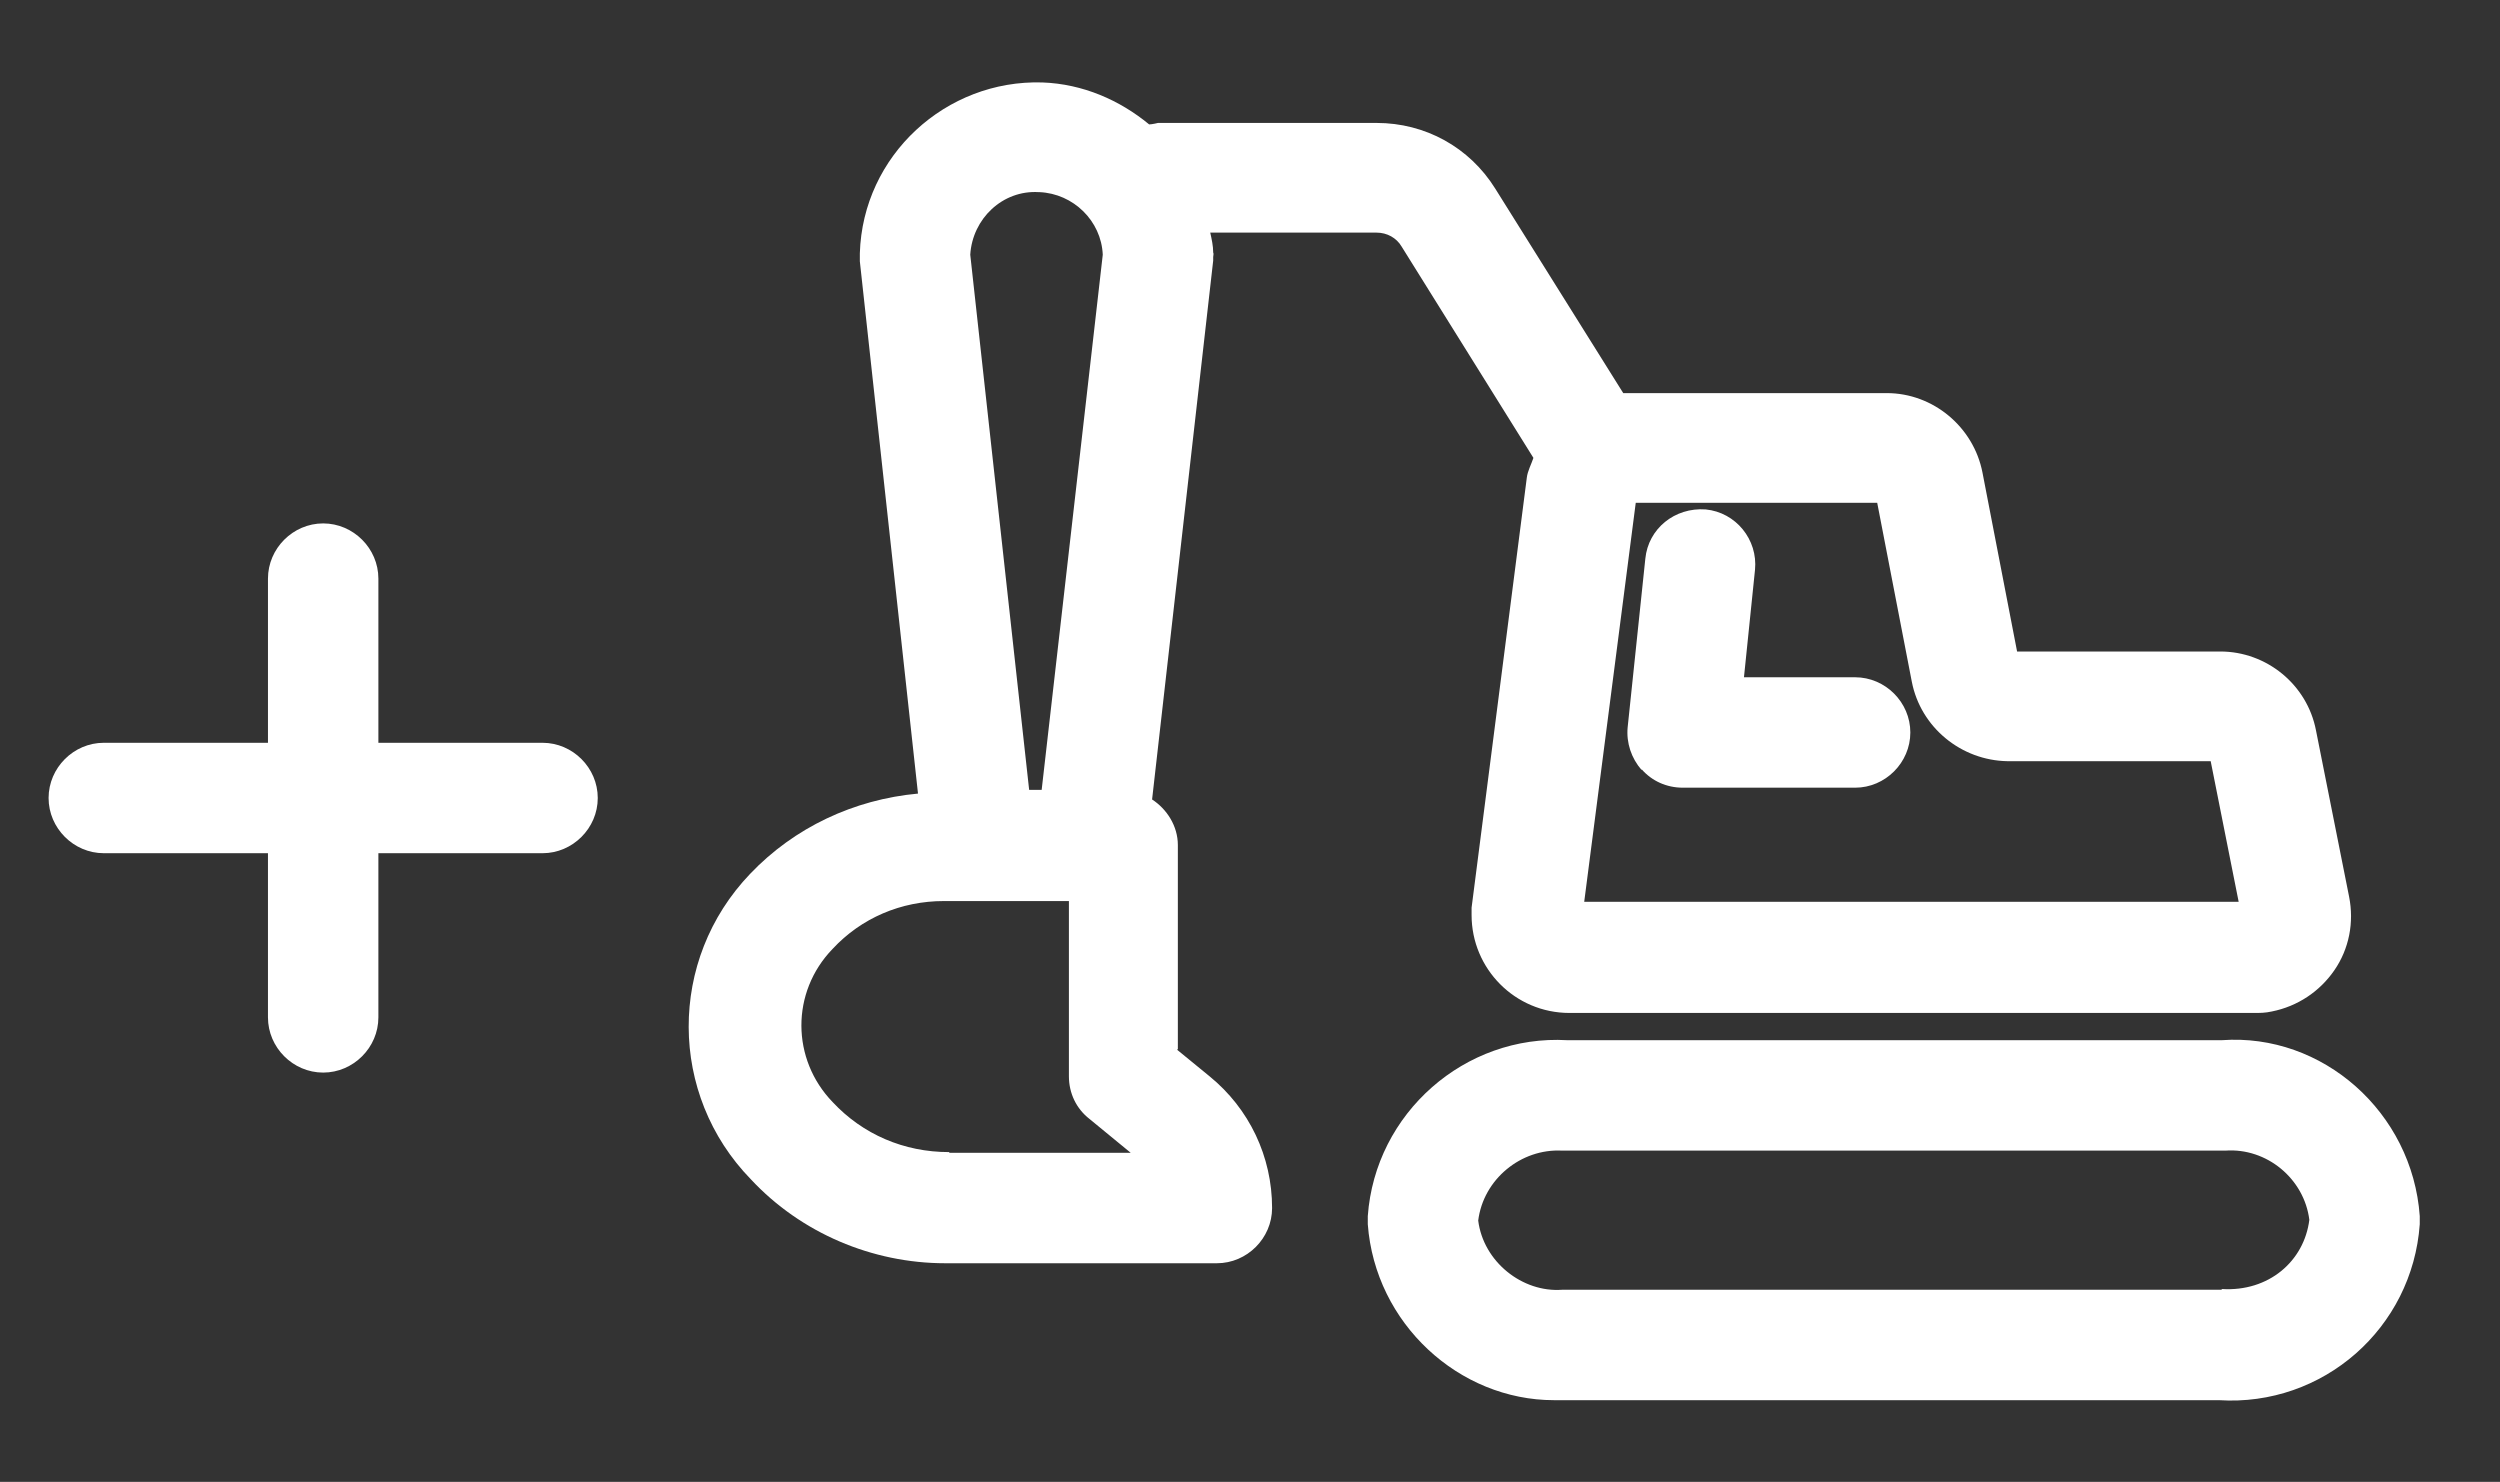 <?xml version="1.0" encoding="UTF-8"?><svg id="a" xmlns="http://www.w3.org/2000/svg" viewBox="0 0 33.96 20.13"><rect x="0" y="0" width="33.96" height="20.13" fill="#333333" stroke="none"/><path d="M7.37,10.09h-2.23v-2.23c0-.41-.34-.75-.75-.75s-.75,.34-.75,.75v2.23H1.41c-.41,0-.75,.34-.75,.75s.34,.75,.75,.75H3.64v2.23c0,.41,.34,.75,.75,.75s.75-.34,.75-.75v-2.23h2.23c.41,0,.75-.34,.75-.75s-.34-.75-.75-.75Z" style="fill:#fff;"/><path d="M30.18,14.13h-8.89c-1.39-.08-2.61,.99-2.71,2.39,0,.04,0,.07,0,.11,.1,1.35,1.24,2.39,2.53,2.39,.05,0,.1,0,.16,0h8.87c1.42,.09,2.63-.98,2.73-2.39,0-.04,0-.07,0-.11-.1-1.41-1.32-2.49-2.69-2.39Zm0,3.39h-8.96c-.54,.04-1.07-.38-1.14-.94,.07-.56,.58-.98,1.14-.95,.02,0,.03,0,.05,0h8.96c.56-.04,1.07,.38,1.14,.94-.07,.56-.55,.98-1.19,.94Z" style="fill:#fff;"/><path d="M16,14.25v-2.77c0-.26-.15-.49-.35-.62l.83-7.32s0-.03,0-.05c0-.02,.01-.04,0-.06,0-.09-.02-.18-.04-.27h2.26c.14,0,.27,.07,.34,.19l1.79,2.87c-.03,.09-.08,.18-.09,.27l-.75,5.84s0,.09,0,.1c0,.73,.59,1.33,1.33,1.33h9.3c.08,0,.15,0,.24-.02,.35-.07,.65-.27,.85-.56,.2-.29,.27-.65,.2-1l-.45-2.26c-.12-.62-.67-1.07-1.3-1.07h-2.76l-.47-2.43c-.12-.62-.67-1.08-1.3-1.08h-3.58l-1.74-2.78c-.35-.56-.95-.89-1.61-.89h-2.97s-.08,.02-.12,.02c-.4-.33-.9-.55-1.45-.57-1.31-.04-2.44,.99-2.48,2.32,0,.02,0,.04,0,.06,0,.02,0,.03,0,.05l.79,7.23c-.87,.08-1.68,.46-2.28,1.09-1.12,1.17-1.11,3,.01,4.15,.68,.73,1.65,1.14,2.64,1.14h3.69c.41,0,.75-.34,.75-.75,0-.7-.31-1.35-.85-1.79l-.44-.36Zm9.97-4.99c.12,.62,.67,1.07,1.3,1.08h2.76l.38,1.91h-8.89l.7-5.42h3.28l.47,2.43ZM14.12,2.61c.46,.02,.84,.39,.86,.85l-.83,7.27h-.17l-.8-7.27c.03-.49,.44-.88,.93-.85Zm-1.23,13.04c-.61,0-1.17-.24-1.58-.68-.56-.58-.57-1.49,0-2.08,.39-.42,.93-.65,1.51-.65h1.7v2.38c0,.23,.1,.44,.28,.58l.56,.46h-2.46Z" style="fill:#fff;"/><path d="M22.3,10.45c.14,.16,.34,.25,.56,.25h2.34c.41,0,.75-.34,.75-.75s-.34-.75-.75-.75h-1.51l.15-1.46c.04-.41-.26-.78-.67-.82-.42-.03-.78,.26-.82,.67l-.24,2.29c-.02,.21,.05,.42,.19,.58Z" style="fill:#fff;"/></svg>